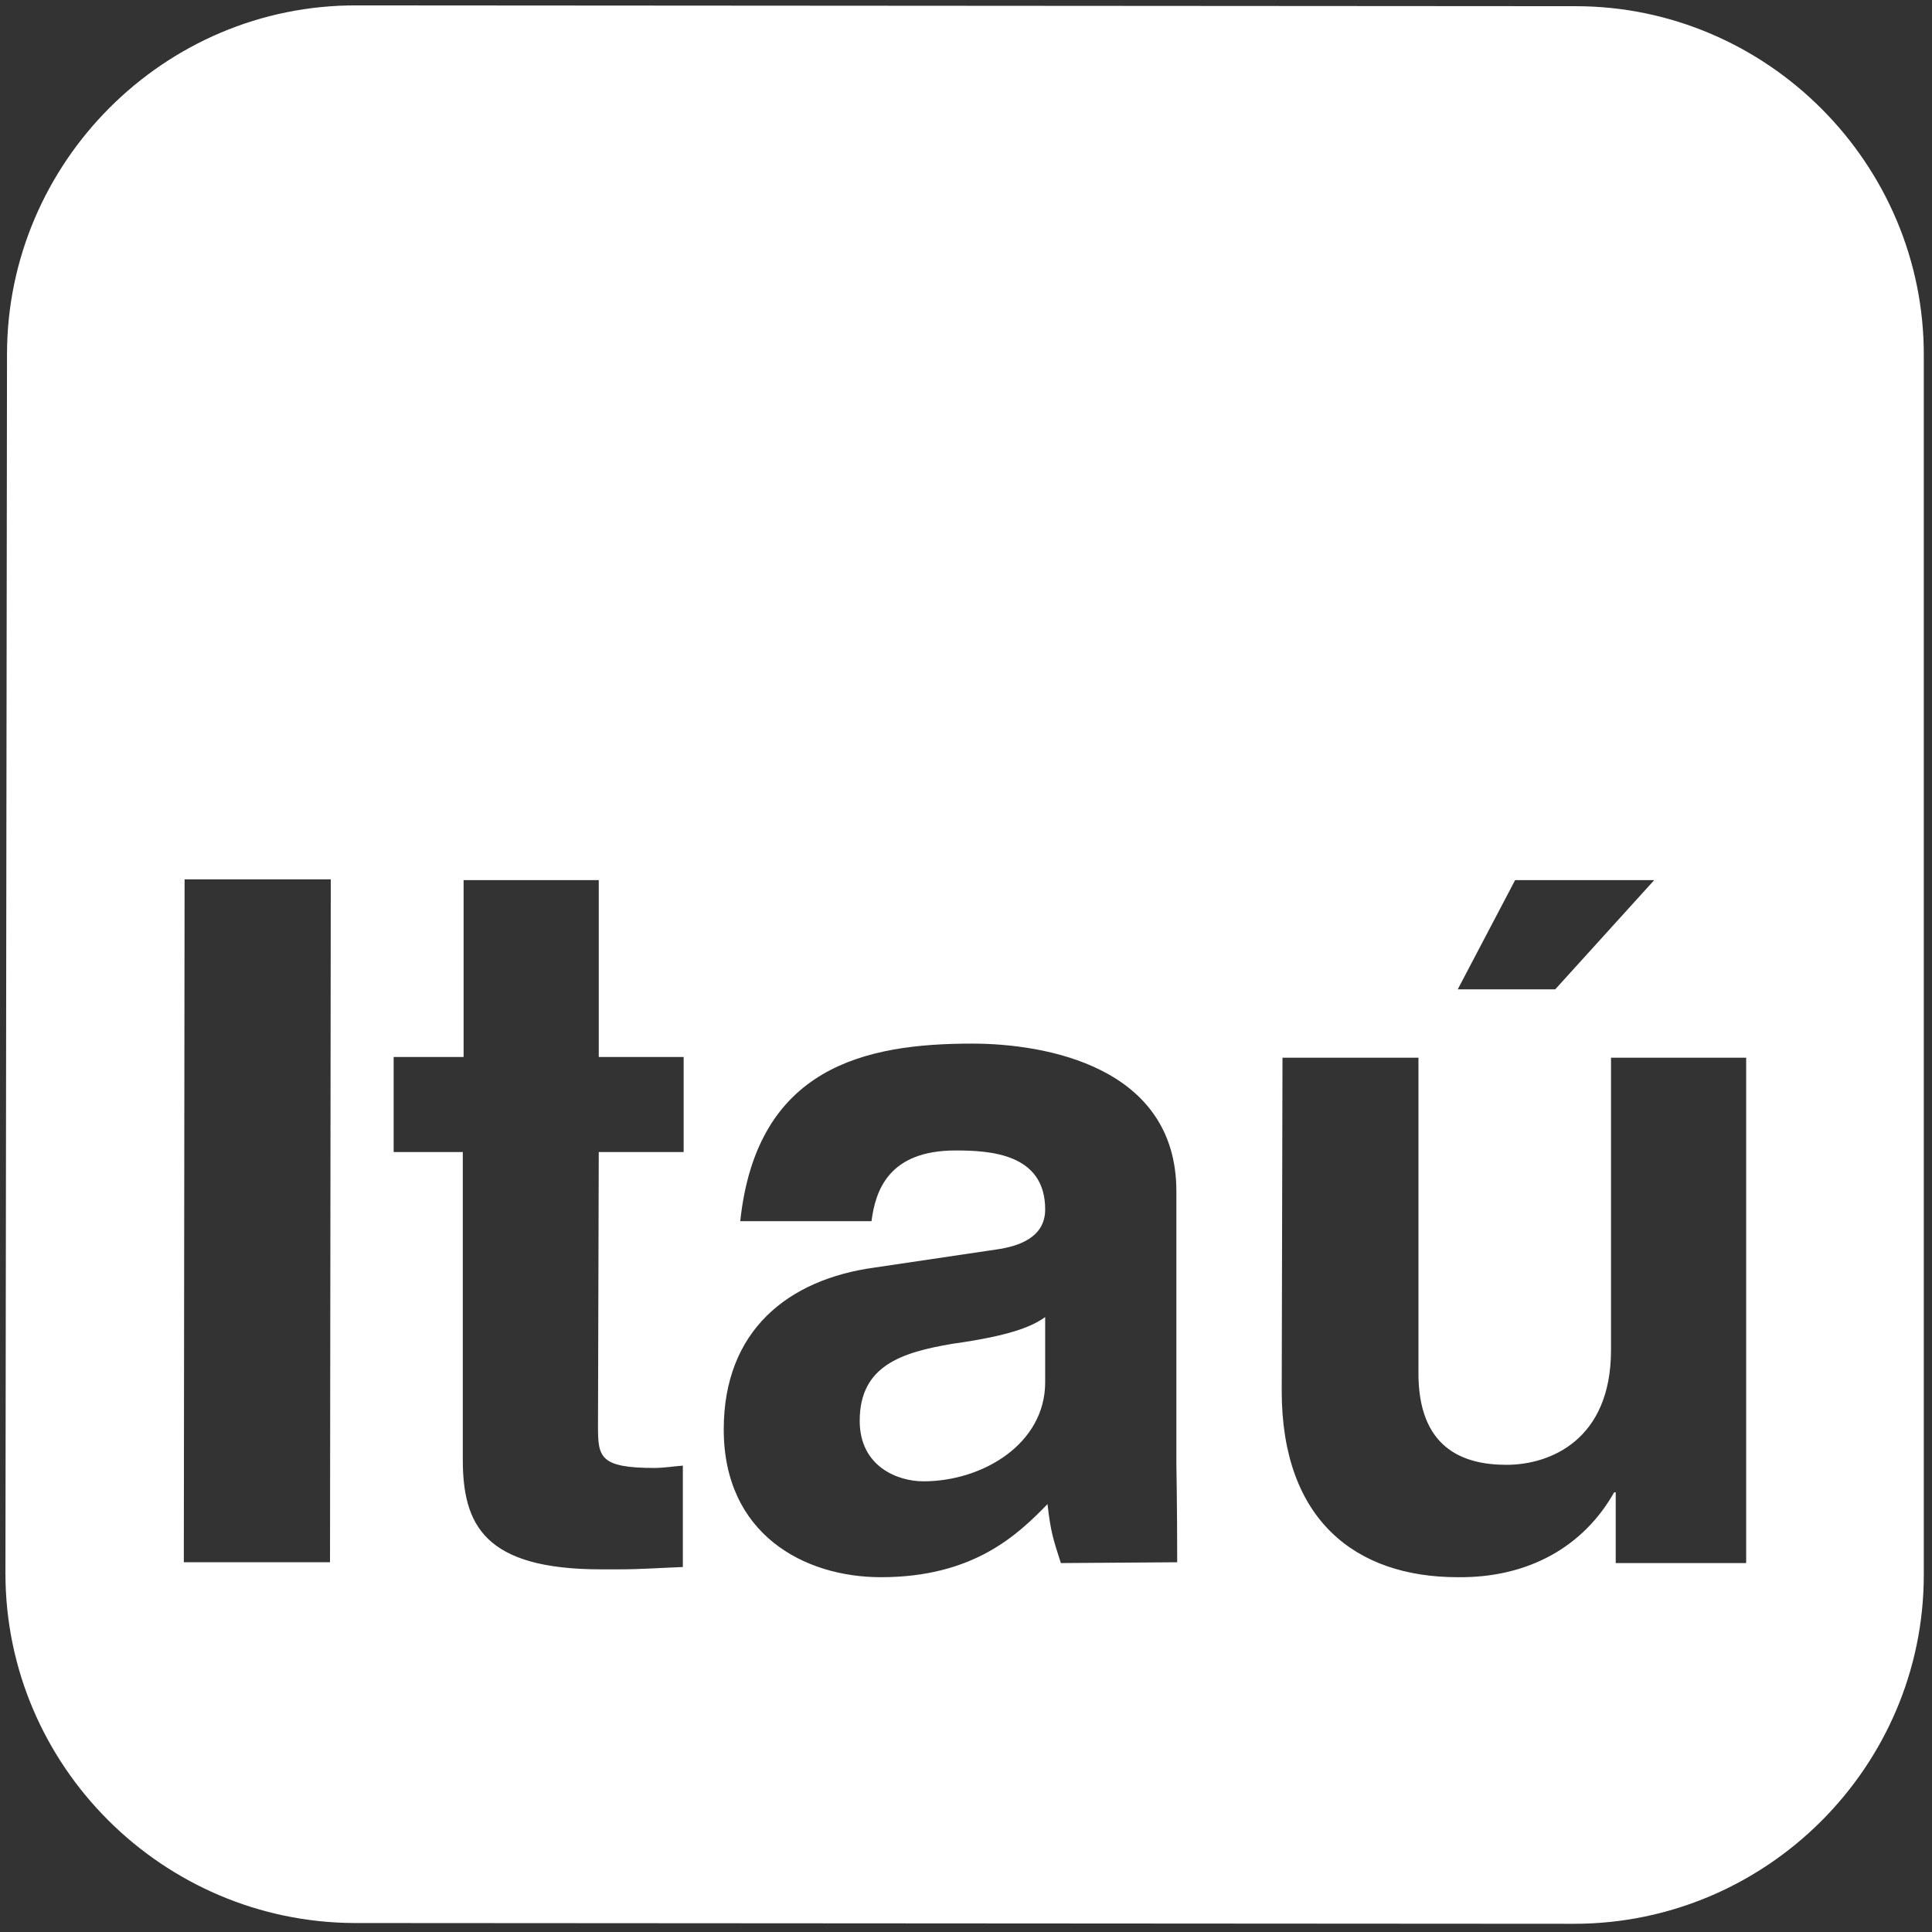 <?xml version="1.0" encoding="UTF-8"?>
<svg width="48px" height="48px" viewBox="0 0 48 48" version="1.1" xmlns="http://www.w3.org/2000/svg" xmlns:xlink="http://www.w3.org/1999/xlink">
    <rect x="0" y="0" width="48" height="48" fill="#333333" stroke="none"/>
    <!-- Generator: Sketch 58 (84663) - https://sketch.com -->
    <title>Combined Shape</title>
    <desc>Created with Sketch.</desc>
    <g id="Desktop" stroke="none" stroke-width="1" fill="none" fill-rule="evenodd">
        <g id="Login_Desktop_3" transform="translate(-387, -59)" fill="#FFFFFF">
            <g id="Resources/01.-Brand/01.-Itau_BRANCO" transform="translate(387, 59)">
                <g id="Logo_Itaú_Branco">
                    <path d="M8.862,0.134 L39.146,0.154 C43.911,0.154 47.816,4.079 47.796,8.843 L47.796,39.127 C47.796,43.891 43.891,47.796 39.107,47.796 L8.804,47.777 C4.04,47.757 0.135,43.871 0.135,39.088 L0.174,8.804 C0.174,4.04 4.079,0.115 8.862,0.134 Z M35.241,26.279 L31.863,26.279 L31.844,34.558 C31.844,37.76 33.679,39.185 36.217,39.185 C37.975,39.205 39.342,38.424 40.103,37.077 L40.142,37.077 L40.142,38.834 L43.383,38.834 L43.383,26.279 L40.025,26.279 L40.025,33.543 C40.025,35.768 38.521,36.393 37.428,36.393 C36.374,36.393 35.222,36.003 35.241,34.07 L35.241,26.279 Z M24.151,25.928 C21.515,25.928 18.801,26.494 18.391,30.34 L21.652,30.34 C21.749,29.598 22.062,28.583 23.741,28.583 C24.6,28.583 25.967,28.661 25.967,30.047 C25.967,30.75 25.303,30.965 24.756,31.043 L21.73,31.492 C19.582,31.785 17.981,33.054 17.981,35.515 C17.981,38.111 19.972,39.185 21.886,39.185 C24.19,39.185 25.283,38.131 26.025,37.369 C26.103,38.053 26.162,38.229 26.357,38.834 L29.247,38.814 C29.247,37.428 29.227,36.413 29.227,36.393 L29.227,29.598 C29.227,26.494 25.967,25.928 24.151,25.928 Z M14.876,21.866 L11.518,21.866 L11.518,26.26 L9.78,26.26 L9.78,28.622 L11.498,28.622 L11.498,36.257 C11.498,37.877 12.025,38.99 14.935,38.99 L15.384,38.99 C15.911,38.99 16.458,38.951 16.965,38.932 L16.965,36.413 C16.731,36.432 16.477,36.471 16.263,36.471 C14.896,36.471 14.857,36.198 14.857,35.436 L14.876,28.622 L16.985,28.622 L16.985,26.26 L14.876,26.26 L14.876,21.866 Z M8.218,21.847 L4.586,21.847 L4.567,38.814 L8.199,38.814 L8.218,21.847 Z M25.967,32.722 L25.967,34.343 C25.967,35.866 24.424,36.803 22.94,36.803 C22.296,36.803 21.359,36.432 21.359,35.3 C21.359,33.933 22.393,33.601 23.663,33.386 C25.049,33.191 25.615,32.976 25.967,32.722 Z M41.099,21.866 L37.643,21.866 L36.217,24.58 L38.639,24.58 L41.099,21.866 Z" id="Combined-Shape"></path>
                </g>
            </g>
        </g>
    </g>
</svg>
